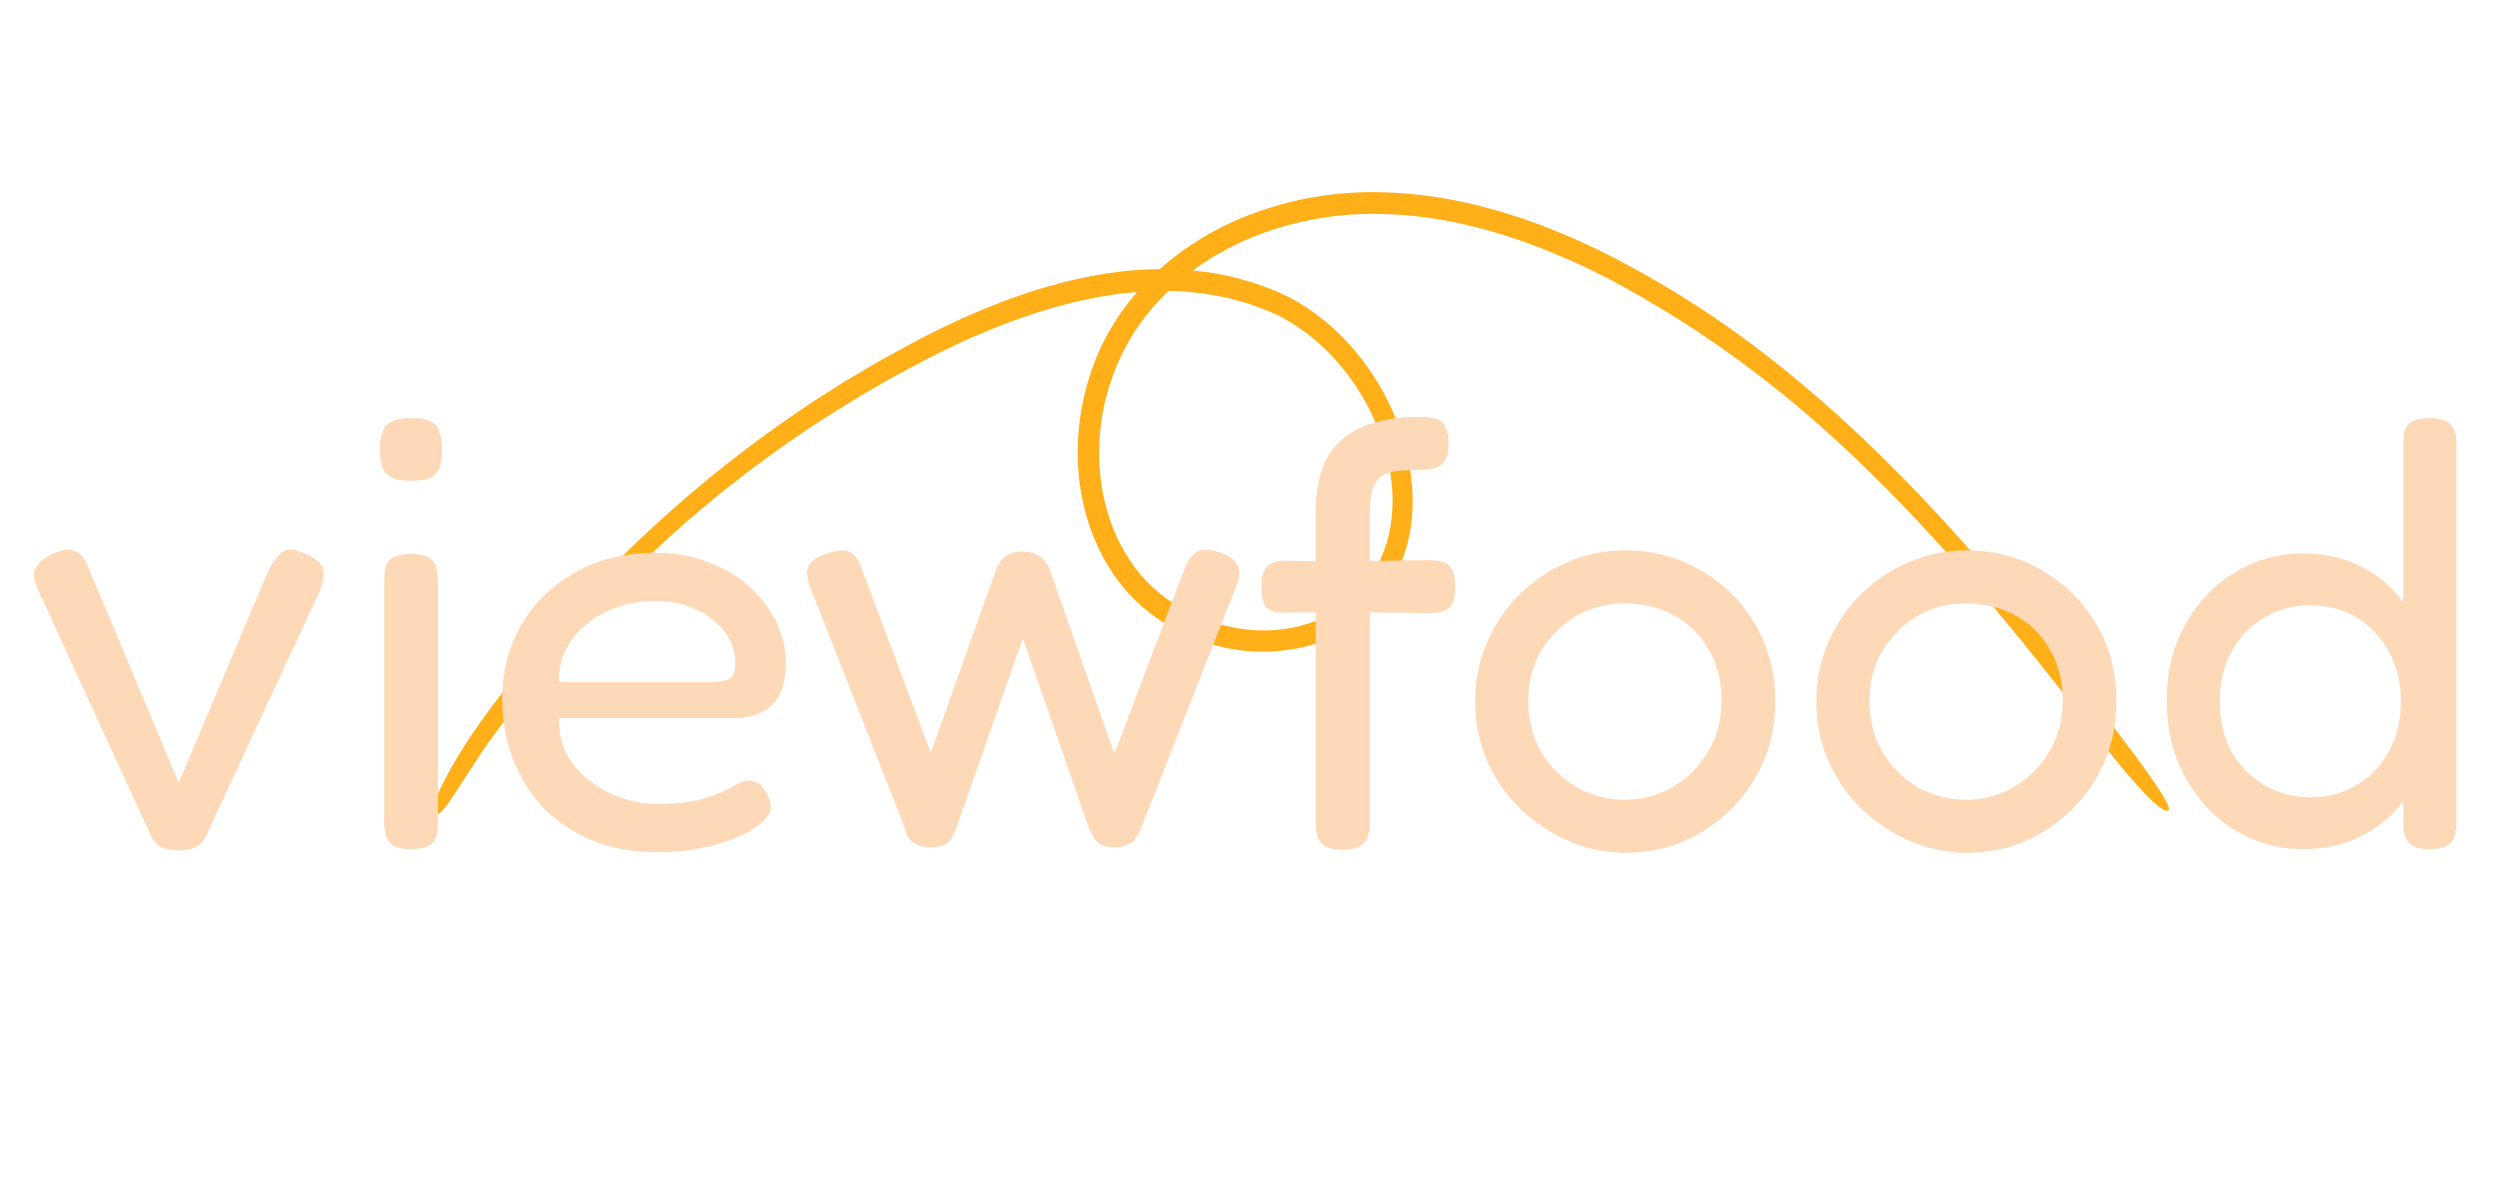 <svg width="328" height="157" viewBox="0 0 328 157" fill="none" xmlns="http://www.w3.org/2000/svg">
<g filter="url(#filter0_d_812_3)">
<path d="M170.558 22.208C172.012 21.908 174.409 21.459 177.428 21.281C180.447 21.104 184.057 21.231 187.856 21.768C191.654 22.306 195.609 23.302 199.356 24.542C203.094 25.801 206.623 27.3 209.642 28.758C216.598 32.196 223.248 36.252 229.485 40.9C235.725 45.543 241.583 50.687 247.119 56.144C258.202 67.07 268.01 79.177 277.384 91.492C280.312 95.349 285.299 101.884 284.471 102.337C283.605 102.811 279.846 98.775 274.711 92.106C268.485 84.05 262.137 76.064 255.375 68.482C248.598 60.926 241.396 53.778 233.608 47.478C227.895 42.899 221.898 38.719 215.599 35.102C212.463 33.264 209.253 31.585 205.952 30.133C202.654 28.676 199.293 27.387 195.856 26.405C192.42 25.424 188.924 24.679 185.4 24.325C181.873 23.976 178.328 23.942 174.844 24.385C171.36 24.832 167.929 25.689 164.664 26.971C161.414 28.283 158.334 30.016 155.576 32.177C153.118 34.133 150.932 36.452 149.169 39.053C147.413 41.652 146.093 44.578 145.253 47.644C144.404 50.709 144.07 53.937 144.256 57.121C144.443 60.305 145.171 63.458 146.477 66.34C146.616 66.71 146.812 67.053 147 67.399L147.558 68.44C147.964 69.115 148.42 69.754 148.851 70.409C149.78 71.654 150.866 72.781 152.061 73.772C154.456 75.757 157.3 77.188 160.287 77.978C163.269 78.768 166.414 78.956 169.401 78.385C172.384 77.828 175.216 76.52 177.426 74.465C179.536 72.553 181.064 70.042 181.92 67.289C182.729 64.518 182.91 61.52 182.489 58.583C181.67 52.692 178.823 47.054 174.778 42.741C173.754 41.672 172.676 40.661 171.503 39.778C170.332 38.899 169.106 38.104 167.814 37.451C166.542 36.794 165.126 36.338 163.754 35.819L161.63 35.236L161.099 35.09C160.922 35.043 160.739 35.019 160.56 34.981L159.478 34.778C156.592 34.255 153.641 34.045 150.697 34.217C149.958 34.22 149.227 34.303 148.489 34.375C147.755 34.45 147.019 34.495 146.287 34.627L144.091 34.968L141.911 35.424C141.281 35.539 140.663 35.72 140.043 35.876C139.421 36.04 138.798 36.184 138.181 36.369C136.952 36.756 135.714 37.093 134.498 37.538C133.889 37.752 133.277 37.958 132.674 38.179L130.868 38.88C130.261 39.107 129.665 39.357 129.071 39.615L127.285 40.377L125.52 41.191C124.928 41.457 124.342 41.735 123.761 42.029L122.014 42.895L120.288 43.812C119.137 44.428 117.983 45.032 116.839 45.659L113.449 47.622C108.965 50.295 104.56 53.132 100.359 56.258L98.773 57.414C98.245 57.8 97.737 58.219 97.22 58.615L94.123 61.041L91.113 63.575C90.615 64.001 90.101 64.409 89.617 64.853L88.157 66.175C87.248 67.013 86.267 67.87 85.317 68.815C84.368 69.764 83.396 70.74 82.409 71.725C81.91 72.212 81.436 72.728 80.957 73.245C80.477 73.758 79.998 74.27 79.518 74.783C79.037 75.292 78.56 75.8 78.083 76.303C77.621 76.82 77.162 77.332 76.71 77.838C75.961 78.676 75.076 79.644 74.15 80.7C73.246 81.778 72.283 82.926 71.32 84.07C70.829 84.638 70.367 85.225 69.913 85.806C69.458 86.382 69.005 86.954 68.573 87.503C68.136 88.053 67.715 88.581 67.317 89.082C66.931 89.598 66.567 90.082 66.235 90.527C65.081 92.072 63.841 93.648 62.837 95.256C61.657 97.083 60.664 98.549 59.926 99.732C59.167 100.9 58.58 101.727 58.151 102.223C57.298 103.217 57.075 102.903 57.398 101.361C57.541 100.684 56.889 101.149 57.879 99.252C57.918 99.172 58.001 99.016 58.037 98.942C60.946 93.106 65.055 87.862 69.23 82.681C79.514 69.97 91.64 58.843 105.095 49.758C105.514 49.474 105.929 49.178 106.354 48.901L107.636 48.082L110.205 46.448C111.052 45.886 111.941 45.402 112.811 44.878L115.432 43.335C117.199 42.346 118.988 41.396 120.773 40.425L123.497 39.056L126.257 37.766C129.967 36.098 133.781 34.644 137.713 33.526C141.641 32.409 145.687 31.629 149.807 31.38L151.706 31.317L152.657 31.288L153.609 31.324L155.515 31.395C156.149 31.445 156.783 31.53 157.416 31.593C158.687 31.693 159.94 31.989 161.198 32.218C161.515 32.27 161.823 32.353 162.133 32.441L163.06 32.701L163.987 32.961C164.295 33.045 164.608 33.128 164.906 33.254L166.718 33.928C167.324 34.134 167.919 34.42 168.517 34.698C169.118 34.97 169.681 35.313 170.261 35.62C170.815 35.974 171.387 36.301 171.923 36.686C174.079 38.19 176.044 39.973 177.737 41.989C179.431 44.006 180.895 46.22 182.079 48.583C183.249 50.953 184.162 53.462 184.727 56.067C185.263 58.675 185.506 61.375 185.227 64.052L185.111 65.054C185.068 65.387 184.994 65.715 184.934 66.049C184.831 66.716 184.63 67.363 184.465 68.019C184.057 69.304 183.583 70.582 182.914 71.753C182.742 72.08 182.567 72.407 182.36 72.712L181.76 73.639C181.305 74.215 180.889 74.83 180.374 75.356C179.41 76.461 178.287 77.445 177.069 78.265C174.632 79.915 171.801 80.926 168.901 81.275L169 81.263C165.98 81.707 162.896 81.522 159.932 80.792C156.969 80.062 154.12 78.78 151.591 76.969C149.201 75.275 147.083 73.029 145.529 70.476C143.946 67.939 142.814 65.114 142.151 62.202C140.82 56.361 141.286 50.219 143.182 44.676C144.128 41.897 145.472 39.274 147.146 36.905C148.815 34.546 150.778 32.453 152.933 30.634C157.247 27.001 162.273 24.483 167.421 23.026C167.823 22.894 168.301 22.761 168.828 22.62C169.381 22.503 169.95 22.326 170.558 22.208Z" fill="#FFA800" fill-opacity="0.9"/>
<path d="M23.44 107.568C22.533 107.568 21.787 107.434 21.2 107.168C20.667 106.901 20.213 106.421 19.84 105.728L5.04 73.488C4.453 72.208 4.32 71.248 4.64 70.608C4.96 69.914 5.707 69.274 6.88 68.688C7.947 68.154 8.853 67.994 9.6 68.208C10.347 68.368 10.987 69.061 11.52 70.288L23.44 98.688L35.12 71.088C35.707 69.861 36.347 68.981 37.04 68.448C37.733 67.914 38.827 68.021 40.32 68.768C41.76 69.461 42.48 70.261 42.48 71.168C42.48 72.021 42.24 72.954 41.76 73.968L27.04 105.648C26.773 106.288 26.347 106.768 25.76 107.088C25.173 107.408 24.4 107.568 23.44 107.568ZM53.929 107.408C52.915 107.408 52.142 107.248 51.609 106.928C51.129 106.661 50.809 106.261 50.649 105.728C50.489 105.194 50.409 104.554 50.409 103.808V72.208C50.409 71.461 50.489 70.821 50.649 70.288C50.809 69.754 51.129 69.354 51.609 69.088C52.142 68.821 52.942 68.688 54.009 68.688C55.022 68.688 55.769 68.848 56.249 69.168C56.729 69.434 57.049 69.834 57.209 70.368C57.369 70.901 57.449 71.568 57.449 72.368V103.888C57.449 104.634 57.369 105.274 57.209 105.808C57.049 106.341 56.702 106.741 56.169 107.008C55.689 107.274 54.942 107.408 53.929 107.408ZM53.929 59.088C52.755 59.088 51.875 58.928 51.289 58.608C50.702 58.234 50.302 57.728 50.089 57.088C49.929 56.448 49.849 55.701 49.849 54.848C49.849 53.994 49.955 53.274 50.169 52.688C50.382 52.048 50.782 51.594 51.369 51.328C51.955 51.008 52.835 50.848 54.009 50.848C55.129 50.848 55.982 51.008 56.569 51.328C57.155 51.648 57.529 52.128 57.689 52.768C57.902 53.408 58.009 54.154 58.009 55.008C58.009 55.861 57.902 56.608 57.689 57.248C57.529 57.834 57.155 58.288 56.569 58.608C55.982 58.928 55.102 59.088 53.929 59.088ZM86.139 107.808C82.939 107.808 80.086 107.274 77.579 106.208C75.073 105.141 72.939 103.701 71.179 101.888C69.473 100.021 68.166 97.888 67.259 95.488C66.353 93.088 65.899 90.501 65.899 87.728C65.899 84.048 66.753 80.768 68.459 77.888C70.166 75.008 72.513 72.741 75.499 71.088C78.539 69.381 82.006 68.528 85.899 68.528C88.566 68.528 90.939 68.954 93.019 69.808C95.153 70.608 96.966 71.701 98.459 73.088C99.953 74.474 101.099 76.021 101.899 77.728C102.699 79.434 103.099 81.141 103.099 82.848C103.099 85.568 102.459 87.488 101.179 88.608C99.899 89.674 98.326 90.208 96.459 90.208H73.339C73.286 92.554 73.899 94.581 75.179 96.288C76.513 97.941 78.166 99.221 80.139 100.128C82.166 101.034 84.193 101.488 86.219 101.488C87.713 101.488 88.993 101.408 90.059 101.248C91.126 101.088 92.059 100.874 92.859 100.608C93.659 100.341 94.353 100.074 94.939 99.808C95.526 99.541 96.033 99.274 96.459 99.008C96.939 98.741 97.393 98.554 97.819 98.448C98.299 98.341 98.753 98.394 99.179 98.608C99.659 98.768 100.033 99.114 100.299 99.648C100.619 100.074 100.833 100.474 100.939 100.848C101.046 101.221 101.099 101.621 101.099 102.048C101.099 102.794 100.459 103.621 99.179 104.528C97.899 105.434 96.113 106.208 93.819 106.848C91.579 107.488 89.019 107.808 86.139 107.808ZM73.339 85.488H93.419C94.433 85.488 95.179 85.354 95.659 85.088C96.193 84.821 96.459 84.101 96.459 82.928C96.459 81.434 96.006 80.101 95.099 78.928C94.193 77.701 92.939 76.714 91.339 75.968C89.793 75.221 88.006 74.848 85.979 74.848C83.633 74.848 81.473 75.328 79.499 76.288C77.579 77.194 76.059 78.448 74.939 80.048C73.819 81.648 73.286 83.461 73.339 85.488ZM122.121 107.168C121.321 107.168 120.681 107.034 120.201 106.768C119.774 106.554 119.427 106.261 119.161 105.888C118.947 105.461 118.787 105.008 118.681 104.528L106.281 73.008C106.014 72.208 105.881 71.541 105.881 71.008C105.934 70.474 106.147 70.021 106.521 69.648C106.947 69.274 107.561 68.954 108.361 68.688C109.641 68.208 110.627 68.101 111.321 68.368C112.014 68.581 112.574 69.274 113.001 70.448L122.121 94.768L130.601 71.008C130.761 70.581 130.947 70.181 131.161 69.808C131.427 69.381 131.801 69.034 132.281 68.768C132.761 68.501 133.374 68.368 134.121 68.368C134.974 68.368 135.614 68.501 136.041 68.768C136.521 69.034 136.894 69.354 137.161 69.728C137.481 70.101 137.694 70.501 137.801 70.928L146.201 94.928L155.321 70.848C155.801 69.568 156.387 68.741 157.081 68.368C157.827 67.994 158.841 68.048 160.121 68.528C161.241 68.901 161.987 69.434 162.361 70.128C162.734 70.821 162.654 71.808 162.121 73.088L149.721 104.608C149.561 105.034 149.347 105.461 149.081 105.888C148.867 106.261 148.521 106.554 148.041 106.768C147.614 107.034 147.027 107.168 146.281 107.168C145.534 107.168 144.947 107.061 144.521 106.848C144.094 106.634 143.747 106.314 143.481 105.888C143.214 105.408 142.974 104.901 142.761 104.368L134.201 79.728L125.561 104.368C125.347 105.008 125.107 105.541 124.841 105.968C124.627 106.394 124.307 106.688 123.881 106.848C123.454 107.061 122.867 107.168 122.121 107.168ZM176.054 107.488C175.094 107.488 174.347 107.328 173.814 107.008C173.334 106.688 173.014 106.261 172.854 105.728C172.694 105.141 172.614 104.474 172.614 103.728V63.568C172.614 61.434 172.854 59.568 173.334 57.968C173.814 56.368 174.614 55.034 175.734 53.968C176.854 52.901 178.267 52.101 179.974 51.568C181.734 50.981 183.894 50.688 186.454 50.688C187.147 50.688 187.76 50.768 188.294 50.928C188.88 51.034 189.307 51.354 189.574 51.888C189.894 52.368 190.054 53.114 190.054 54.128C190.054 55.141 189.894 55.914 189.574 56.448C189.254 56.928 188.827 57.248 188.294 57.408C187.76 57.568 187.12 57.648 186.374 57.648C185.147 57.648 184.08 57.701 183.174 57.808C182.32 57.914 181.654 58.154 181.174 58.528C180.694 58.901 180.32 59.488 180.054 60.288C179.84 61.034 179.734 62.074 179.734 63.408V103.968C179.734 104.661 179.627 105.274 179.414 105.808C179.254 106.341 178.907 106.741 178.374 107.008C177.894 107.328 177.12 107.488 176.054 107.488ZM168.534 69.568L176.214 69.648L187.334 69.488C188.08 69.488 188.72 69.568 189.254 69.728C189.787 69.834 190.187 70.154 190.454 70.688C190.774 71.168 190.934 71.914 190.934 72.928C190.934 73.941 190.8 74.714 190.534 75.248C190.267 75.728 189.867 76.048 189.334 76.208C188.8 76.368 188.16 76.448 187.414 76.448L176.454 76.288L168.374 76.368C167.254 76.368 166.48 76.101 166.054 75.568C165.68 75.034 165.494 74.154 165.494 72.928C165.494 71.754 165.734 70.901 166.214 70.368C166.694 69.834 167.467 69.568 168.534 69.568ZM213.388 107.888C210.775 107.888 208.268 107.381 205.868 106.368C203.521 105.354 201.415 103.968 199.548 102.208C197.681 100.394 196.215 98.288 195.148 95.888C194.081 93.488 193.548 90.874 193.548 88.048C193.548 85.274 194.055 82.714 195.068 80.368C196.081 77.968 197.495 75.861 199.308 74.048C201.121 72.234 203.201 70.821 205.548 69.808C207.948 68.741 210.508 68.208 213.228 68.208C216.908 68.208 220.215 69.088 223.148 70.848C226.135 72.554 228.508 74.901 230.268 77.888C232.028 80.874 232.908 84.234 232.908 87.968C232.908 90.901 232.375 93.594 231.308 96.048C230.241 98.448 228.801 100.528 226.988 102.288C225.175 104.048 223.095 105.434 220.748 106.448C218.401 107.408 215.948 107.888 213.388 107.888ZM213.228 100.928C215.468 100.928 217.548 100.368 219.468 99.248C221.388 98.128 222.935 96.581 224.108 94.608C225.281 92.634 225.868 90.394 225.868 87.888C225.868 85.381 225.308 83.168 224.188 81.248C223.121 79.328 221.628 77.834 219.708 76.768C217.788 75.701 215.601 75.168 213.148 75.168C210.801 75.168 208.668 75.728 206.748 76.848C204.881 77.968 203.361 79.488 202.188 81.408C201.068 83.328 200.508 85.514 200.508 87.968C200.508 90.528 201.095 92.794 202.268 94.768C203.441 96.688 204.988 98.208 206.908 99.328C208.881 100.394 210.988 100.928 213.228 100.928ZM258.154 107.888C255.54 107.888 253.034 107.381 250.634 106.368C248.287 105.354 246.18 103.968 244.314 102.208C242.447 100.394 240.98 98.288 239.914 95.888C238.847 93.488 238.314 90.874 238.314 88.048C238.314 85.274 238.82 82.714 239.834 80.368C240.847 77.968 242.26 75.861 244.074 74.048C245.887 72.234 247.967 70.821 250.314 69.808C252.714 68.741 255.274 68.208 257.994 68.208C261.674 68.208 264.98 69.088 267.914 70.848C270.9 72.554 273.274 74.901 275.034 77.888C276.794 80.874 277.674 84.234 277.674 87.968C277.674 90.901 277.14 93.594 276.074 96.048C275.007 98.448 273.567 100.528 271.754 102.288C269.94 104.048 267.86 105.434 265.514 106.448C263.167 107.408 260.714 107.888 258.154 107.888ZM257.994 100.928C260.234 100.928 262.314 100.368 264.234 99.248C266.154 98.128 267.7 96.581 268.874 94.608C270.047 92.634 270.634 90.394 270.634 87.888C270.634 85.381 270.074 83.168 268.954 81.248C267.887 79.328 266.394 77.834 264.474 76.768C262.554 75.701 260.367 75.168 257.914 75.168C255.567 75.168 253.434 75.728 251.514 76.848C249.647 77.968 248.127 79.488 246.954 81.408C245.834 83.328 245.274 85.514 245.274 87.968C245.274 90.528 245.86 92.794 247.034 94.768C248.207 96.688 249.754 98.208 251.674 99.328C253.647 100.394 255.754 100.928 257.994 100.928ZM302.119 107.408C299.719 107.408 297.426 106.928 295.239 105.968C293.053 105.008 291.133 103.648 289.479 101.888C287.879 100.128 286.599 98.074 285.639 95.728C284.733 93.328 284.279 90.714 284.279 87.888C284.279 85.114 284.733 82.554 285.639 80.208C286.599 77.861 287.879 75.834 289.479 74.128C291.133 72.368 293.053 71.008 295.239 70.048C297.426 69.088 299.719 68.608 302.119 68.608C304.733 68.608 307.079 69.088 309.159 70.048C311.293 71.008 313.106 72.368 314.599 74.128C316.146 75.834 317.319 77.888 318.119 80.288C318.919 82.634 319.319 85.194 319.319 87.968C319.373 90.794 318.973 93.381 318.119 95.728C317.319 98.074 316.173 100.128 314.679 101.888C313.186 103.648 311.373 105.008 309.239 105.968C307.159 106.928 304.786 107.408 302.119 107.408ZM303.159 100.608C305.399 100.608 307.399 100.074 309.159 99.008C310.973 97.941 312.386 96.474 313.399 94.608C314.466 92.688 314.999 90.501 314.999 88.048C314.999 85.541 314.466 83.354 313.399 81.488C312.386 79.568 310.973 78.074 309.159 77.008C307.399 75.941 305.399 75.408 303.159 75.408C300.919 75.408 298.893 75.941 297.079 77.008C295.266 78.074 293.826 79.568 292.759 81.488C291.746 83.354 291.239 85.541 291.239 88.048C291.239 90.501 291.746 92.688 292.759 94.608C293.826 96.474 295.266 97.941 297.079 99.008C298.946 100.074 300.973 100.608 303.159 100.608ZM318.839 107.408C317.666 107.408 316.813 107.194 316.279 106.768C315.746 106.341 315.426 105.621 315.319 104.608V54.528C315.319 53.728 315.373 53.061 315.479 52.528C315.639 51.994 315.959 51.594 316.439 51.328C316.973 51.008 317.746 50.848 318.759 50.848C319.773 50.848 320.519 51.008 320.999 51.328C321.533 51.594 321.879 51.994 322.039 52.528C322.199 53.061 322.279 53.701 322.279 54.448V103.728C322.279 104.474 322.199 105.141 322.039 105.728C321.879 106.261 321.559 106.661 321.079 106.928C320.599 107.248 319.853 107.408 318.839 107.408Z" fill="#FED9B7"/>
</g>
<defs>
<filter id="filter0_d_812_3" x="0.16" y="21.206" width="326.119" height="94.682" filterUnits="userSpaceOnUse" color-interpolation-filters="sRGB">
<feFlood flood-opacity="0" result="BackgroundImageFix"/>
<feColorMatrix in="SourceAlpha" type="matrix" values="0 0 0 0 0 0 0 0 0 0 0 0 0 0 0 0 0 0 127 0" result="hardAlpha"/>
<feOffset dy="4"/>
<feGaussianBlur stdDeviation="2"/>
<feComposite in2="hardAlpha" operator="out"/>
<feColorMatrix type="matrix" values="0 0 0 0 0 0 0 0 0 0 0 0 0 0 0 0 0 0 0.25 0"/>
<feBlend mode="normal" in2="BackgroundImageFix" result="effect1_dropShadow_812_3"/>
<feBlend mode="normal" in="SourceGraphic" in2="effect1_dropShadow_812_3" result="shape"/>
</filter>
</defs>
</svg>
